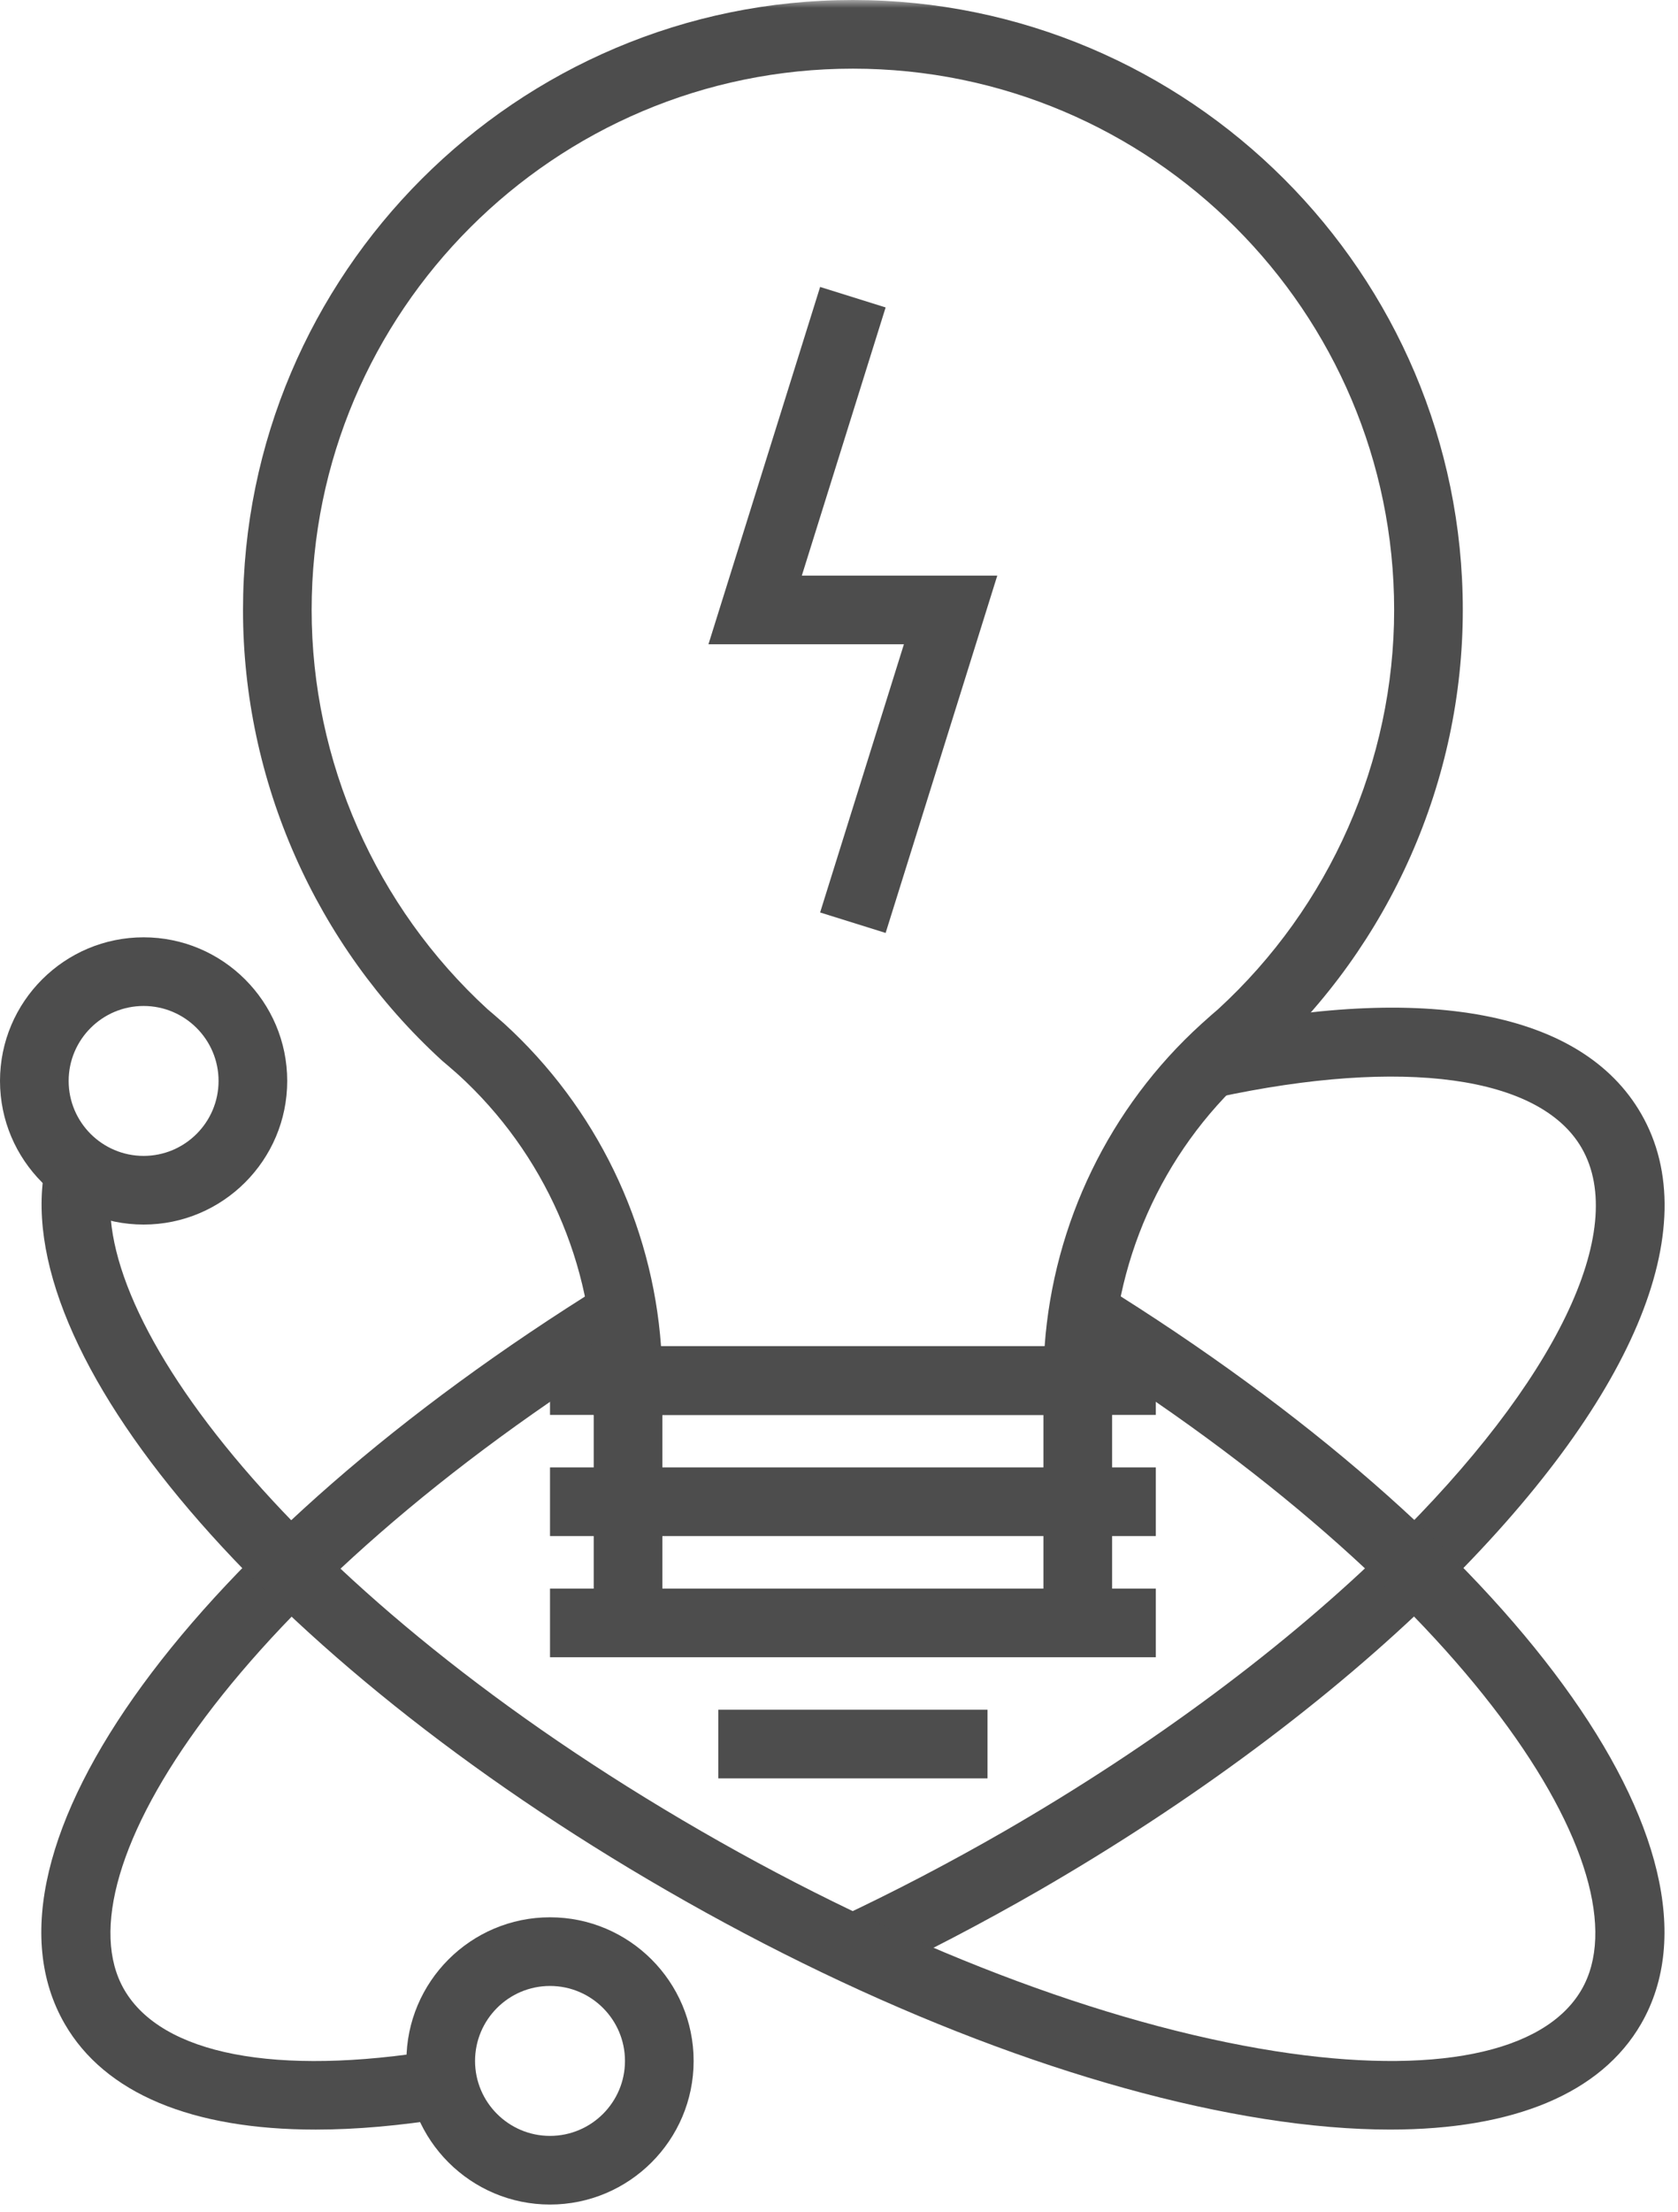 
<svg width="104px" height="137px" viewBox="78 0 104 137" version="1.1" xmlns="http://www.w3.org/2000/svg" xmlns:xlink="http://www.w3.org/1999/xlink">
    <!-- Generator: Sketch 41.2 (35397) - http://www.bohemiancoding.com/sketch -->
    <desc>Created with Sketch.</desc>
    <defs>
        <polygon id="path-1" points="0 136.528 103.17 136.528 103.17 0 0 0"></polygon>
    </defs>
    <g id="icon" opacity="0.8" stroke="none" stroke-width="1" fill="none" fill-rule="evenodd" transform="translate(78, 0)">
        <path d="M19.563,131.885 C11.906,131.886 6.502,129.648 4.01,125.337 C-2.177,114.626 11.901,95.36 37.484,79.525 L39.724,83.139 C14.619,98.679 3.552,116.039 7.694,123.211 C10.021,127.237 17.104,128.604 27.121,126.96 L27.81,131.155 C24.835,131.644 22.077,131.885 19.563,131.885 Z" id="Fill-1" fill="#202020"></path>
        <path d="M53.763,122.627 L51.959,118.777 C55.364,117.183 58.828,115.375 62.256,113.403 C71.444,108.099 79.712,101.954 86.162,95.635 C96.423,85.586 100.97,76.183 98.028,71.094 C95.452,66.633 86.991,65.465 75.397,67.968 L74.499,63.812 C88.397,60.812 98.062,62.644 101.712,68.968 C105.793,76.026 101.21,86.852 89.14,98.671 C82.44,105.236 73.877,111.604 64.381,117.087 C60.848,119.119 57.277,120.982 53.763,122.627" id="Fill-3" fill="#202020"></path>
        <path d="M86.16,131.884 C83.777,131.884 81.177,131.667 78.38,131.228 C67.273,129.484 54.119,124.462 41.342,117.086 C16.407,102.706 0.222,83.728 2.857,71.962 L7.008,72.891 C5.109,81.374 18.227,98.846 43.469,113.404 C55.804,120.525 68.437,125.363 79.04,127.028 C88.819,128.562 95.739,127.172 98.027,123.211 C102.171,116.038 91.1,98.674 65.989,83.129 L68.229,79.515 C93.818,95.353 107.9,114.624 101.713,125.337 C99.223,129.645 93.813,131.884 86.16,131.884" id="Fill-5" fill="#202020"></path>
        <path d="M8.901,62.3 C6.339,62.3 4.255,64.382 4.255,66.942 C4.255,69.502 6.339,71.585 8.901,71.585 C11.463,71.585 13.546,69.502 13.546,66.942 C13.546,64.382 11.463,62.3 8.901,62.3 M8.901,75.837 C3.994,75.837 0,71.846 0,66.942 C0,62.038 3.994,58.048 8.901,58.048 C13.808,58.048 17.801,62.038 17.801,66.942 C17.801,71.846 13.808,75.837 8.901,75.837" id="Fill-7" fill="#202020"></path>
        <path d="M34.088,122.99 C31.527,122.99 29.443,125.073 29.443,127.635 C29.443,130.193 31.527,132.276 34.088,132.276 C36.65,132.276 38.735,130.193 38.735,127.635 C38.735,125.073 36.65,122.99 34.088,122.99 M34.088,136.527 C29.18,136.527 25.189,132.538 25.189,127.635 C25.189,122.729 29.18,118.738 34.088,118.738 C38.997,118.738 42.99,122.729 42.99,127.635 C42.99,132.538 38.997,136.527 34.088,136.527" id="Fill-9" fill="#202020"></path>
        <mask id="mask-2" fill="white">
            <use xlink:href="#path-1"></use>
        </mask>
        <g id="Clip-12"></g>
        <polygon id="Fill-11" fill="#202020" mask="url(#mask-2)" points="64.671 100.507 68.926 100.507 68.926 85.499 64.671 85.499"></polygon>
        <polygon id="Fill-13" fill="#202020" mask="url(#mask-2)" points="36.798 100.507 41.053 100.507 41.053 85.499 36.798 85.499"></polygon>
        <polygon id="Fill-14" fill="#202020" mask="url(#mask-2)" points="34.089 87.625 71.633 87.625 71.633 83.373 34.089 83.373"></polygon>
        <polygon id="Fill-15" fill="#202020" mask="url(#mask-2)" points="34.089 95.128 71.633 95.128 71.633 90.876 34.089 90.876"></polygon>
        <polygon id="Fill-16" fill="#202020" mask="url(#mask-2)" points="34.089 102.633 71.633 102.633 71.633 98.381 34.089 98.381"></polygon>
        <polygon id="Fill-17" fill="#202020" mask="url(#mask-2)" points="44.519 110.135 61.205 110.135 61.205 105.883 44.519 105.883"></polygon>
        <path d="M40.97,83.374 L64.744,83.374 C65.292,75.758 68.764,68.578 74.46,63.413 L74.677,63.219 C74.95,62.973 75.222,62.73 75.493,62.503 C82.43,56.147 86.407,47.137 86.407,37.775 C86.407,19.291 71.358,4.252 52.859,4.252 C34.363,4.252 19.315,19.291 19.315,37.775 C19.315,47.14 23.288,56.148 30.217,62.5 C30.459,62.702 30.704,62.915 30.951,63.132 L31.239,63.383 C36.955,68.591 40.422,75.774 40.97,83.374 L40.97,83.374 Z M68.922,87.625 L36.792,87.625 L36.792,85.5 C36.792,78.317 33.737,71.413 28.41,66.559 L28.148,66.329 C27.916,66.127 27.689,65.927 27.463,65.74 L27.383,65.671 C19.552,58.515 15.061,48.347 15.061,37.775 C15.061,16.946 32.016,0 52.859,0 C73.704,0 90.662,16.946 90.662,37.775 C90.662,48.342 86.167,58.511 78.33,65.671 L78.259,65.735 C78.013,65.939 77.768,66.16 77.519,66.383 L77.307,66.573 C71.983,71.401 68.922,78.303 68.922,85.5 L68.922,87.625 Z" id="Fill-18" fill="#202020" mask="url(#mask-2)"></path>
        <polygon id="Fill-19" fill="#202020" mask="url(#mask-2)" points="54.89 57.777 50.83 56.509 56.023 39.9 43.909 39.9 50.83 17.771 54.89 19.04 49.696 35.648 61.81 35.648"></polygon>
    </g>
</svg>
